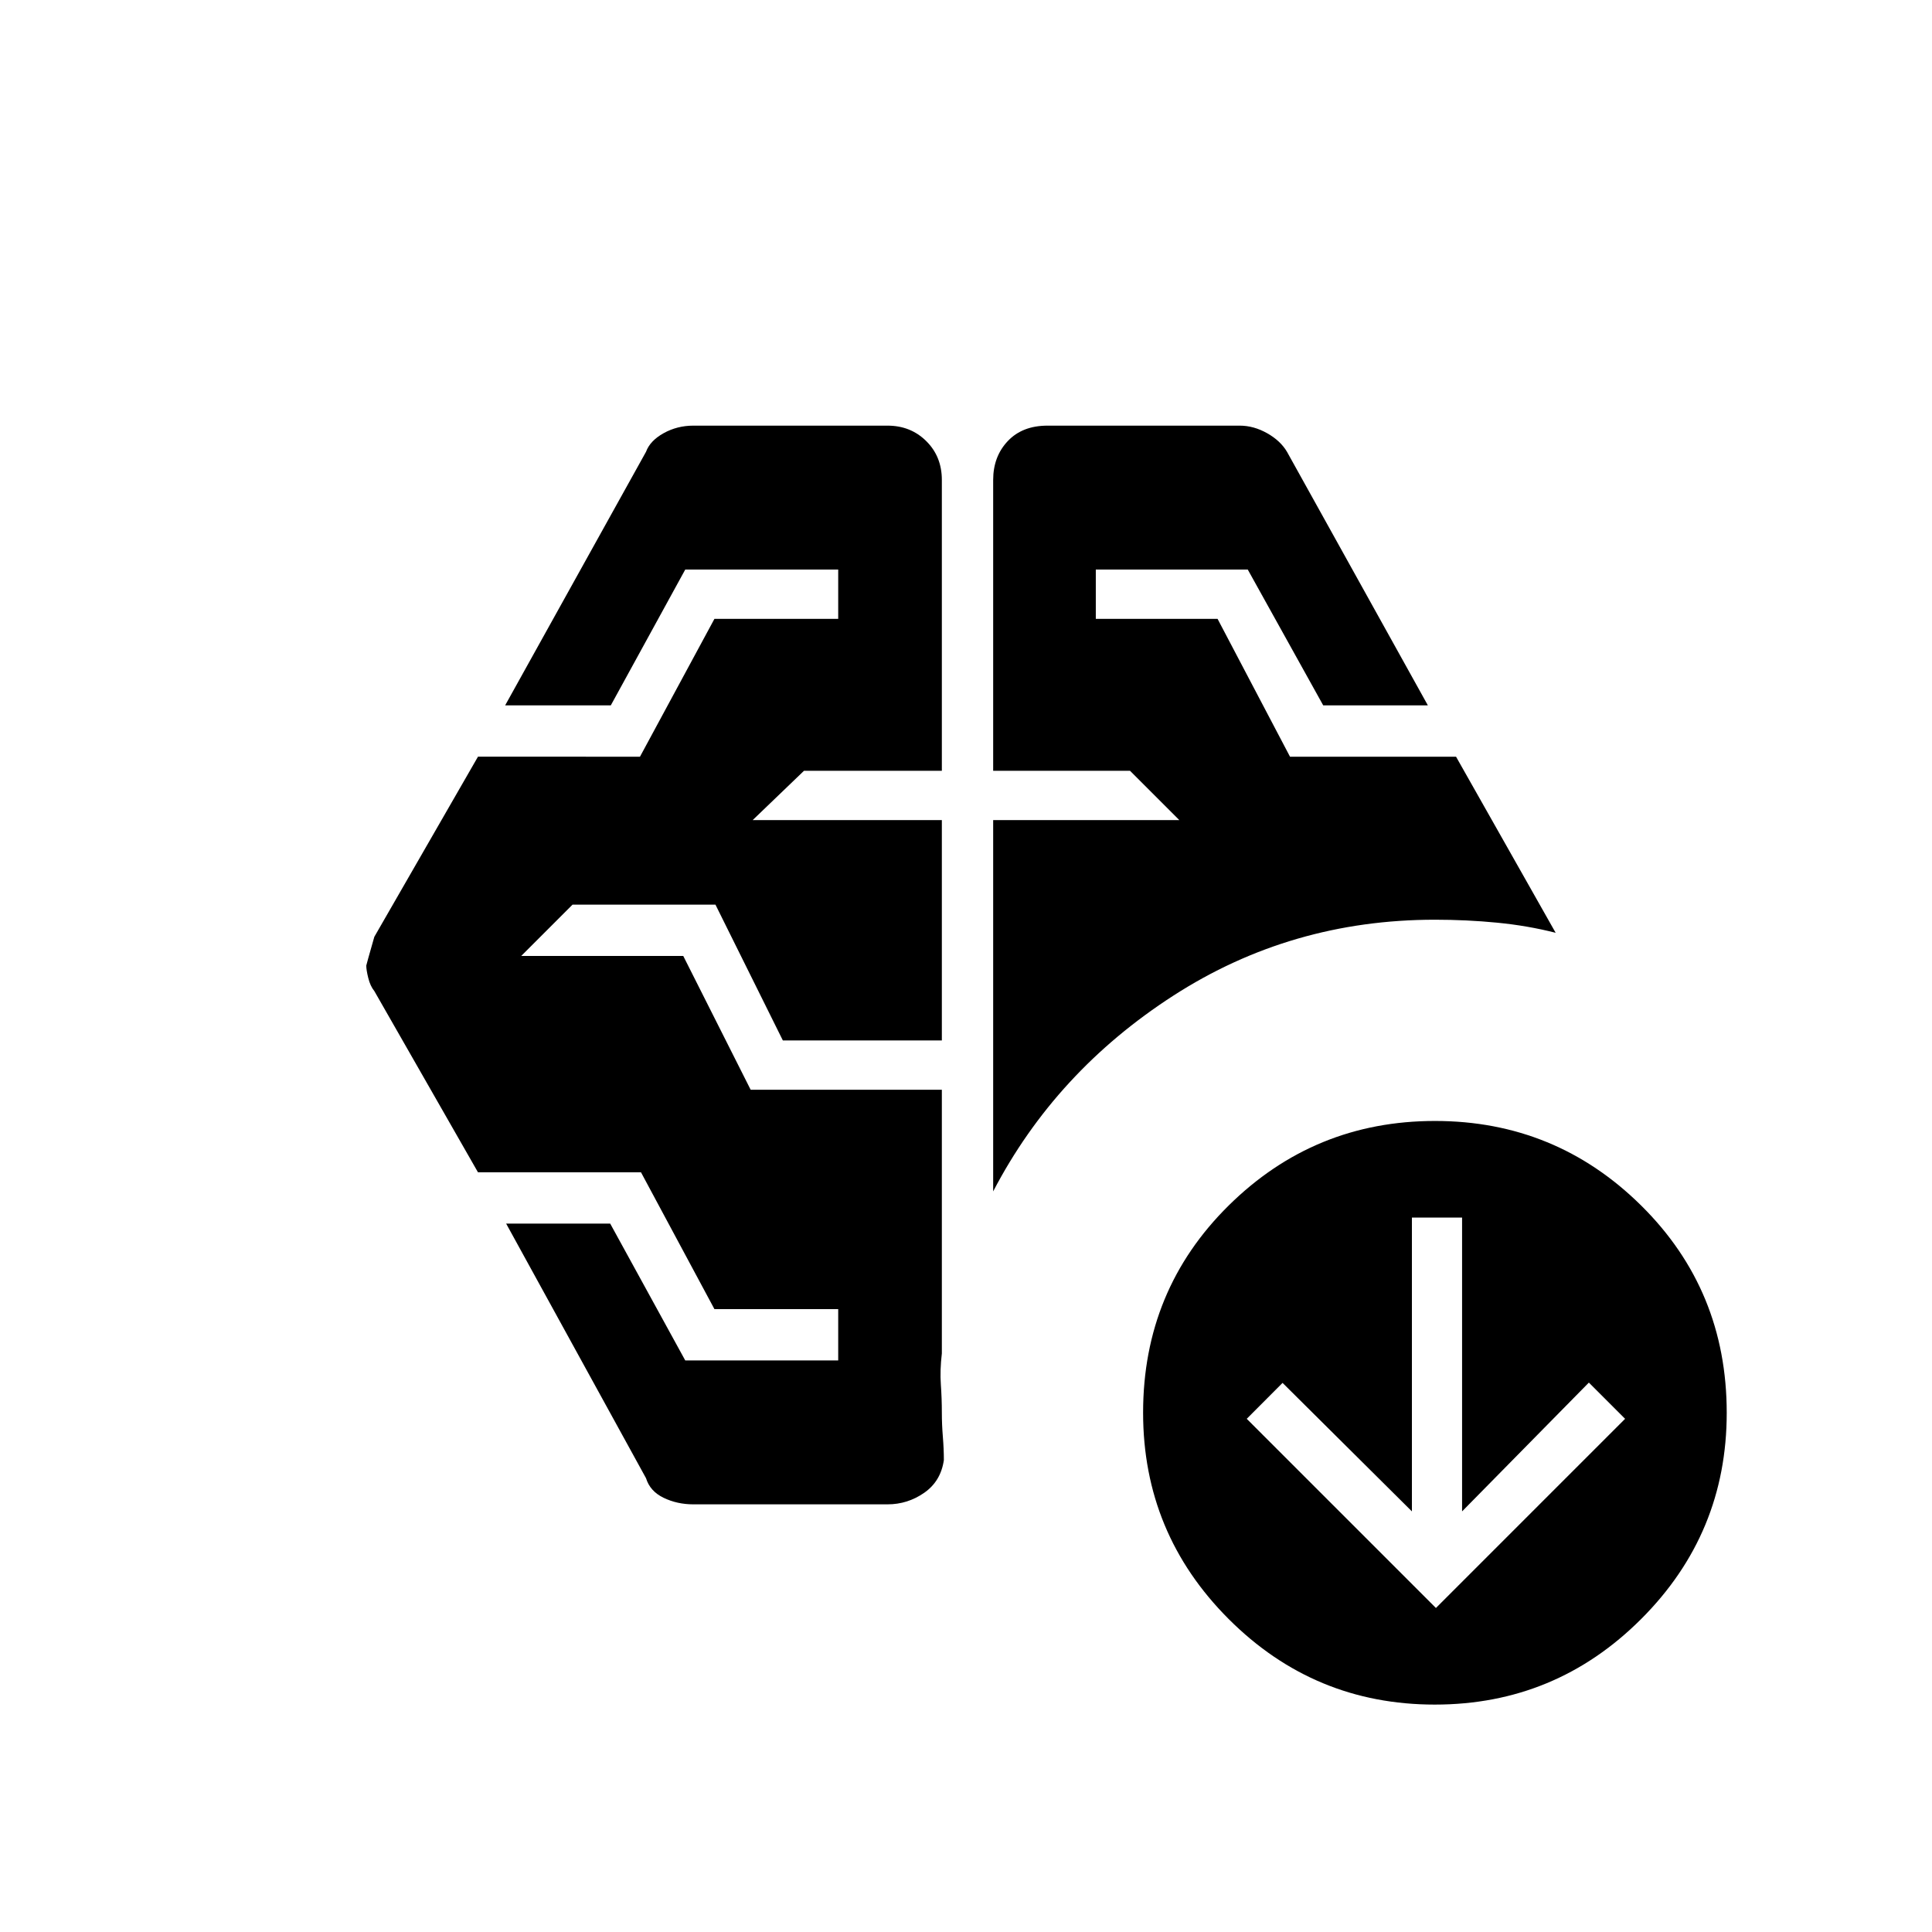 <svg xmlns="http://www.w3.org/2000/svg" height="48" viewBox="0 -960 960 960" width="48"><path d="M493.5-368v-184.5H586L561.5-577h-68v-144.5q0-11.638 7.25-19.319Q508-748.5 520.5-748.5H616q6.971 0 13.629 3.762 6.657 3.762 9.871 9.238l70 126h-52L620-677h-75.5v24.5H605l36 68.5h82.5l49.5 87.5q-13.914-3.543-29.034-5.022Q728.847-503 713-503q-71.5 0-130 37.75T493.5-368ZM441-212.5h-96.5q-8 0-14.75-3.25T321-225.5L251.5-352h51.704l37.296 68h76v-25.5H355l-36.5-68h-81L186-467.548Q184-470 183-474t-1-6.222q0-.278 4-14.278l51.5-89.5H318l37-68.5h61.5V-677h-76l-37 67.5H251l70-126q2-5.5 8.75-9.25t14.75-3.75H441q11.5 0 19.25 7.681T468-721.5V-577h-68.5L374-552.5h94V-443h-79l-33.5-67.5h-71L259-485h80.5l33.5 66.5h95v131q-1 8.462-.5 15.462T468-258q0 5.833.5 11.917.5 6.083.5 11.583-1.5 10.5-9.75 16.25T441-212.5ZM713.5-161l94-94-18-18-63 64v-146h-24.929v146L637.3-272.85 619.5-255l94 94Zm-.534 48Q653-113 610.5-155.534q-42.5-42.533-42.5-102.5Q568-319 610.534-361q42.533-42 102.5-42Q773-403 815.5-360.966q42.5 42.033 42.5 103Q858-198 815.466-155.5q-42.533 42.5-102.5 42.5Z"/></svg>